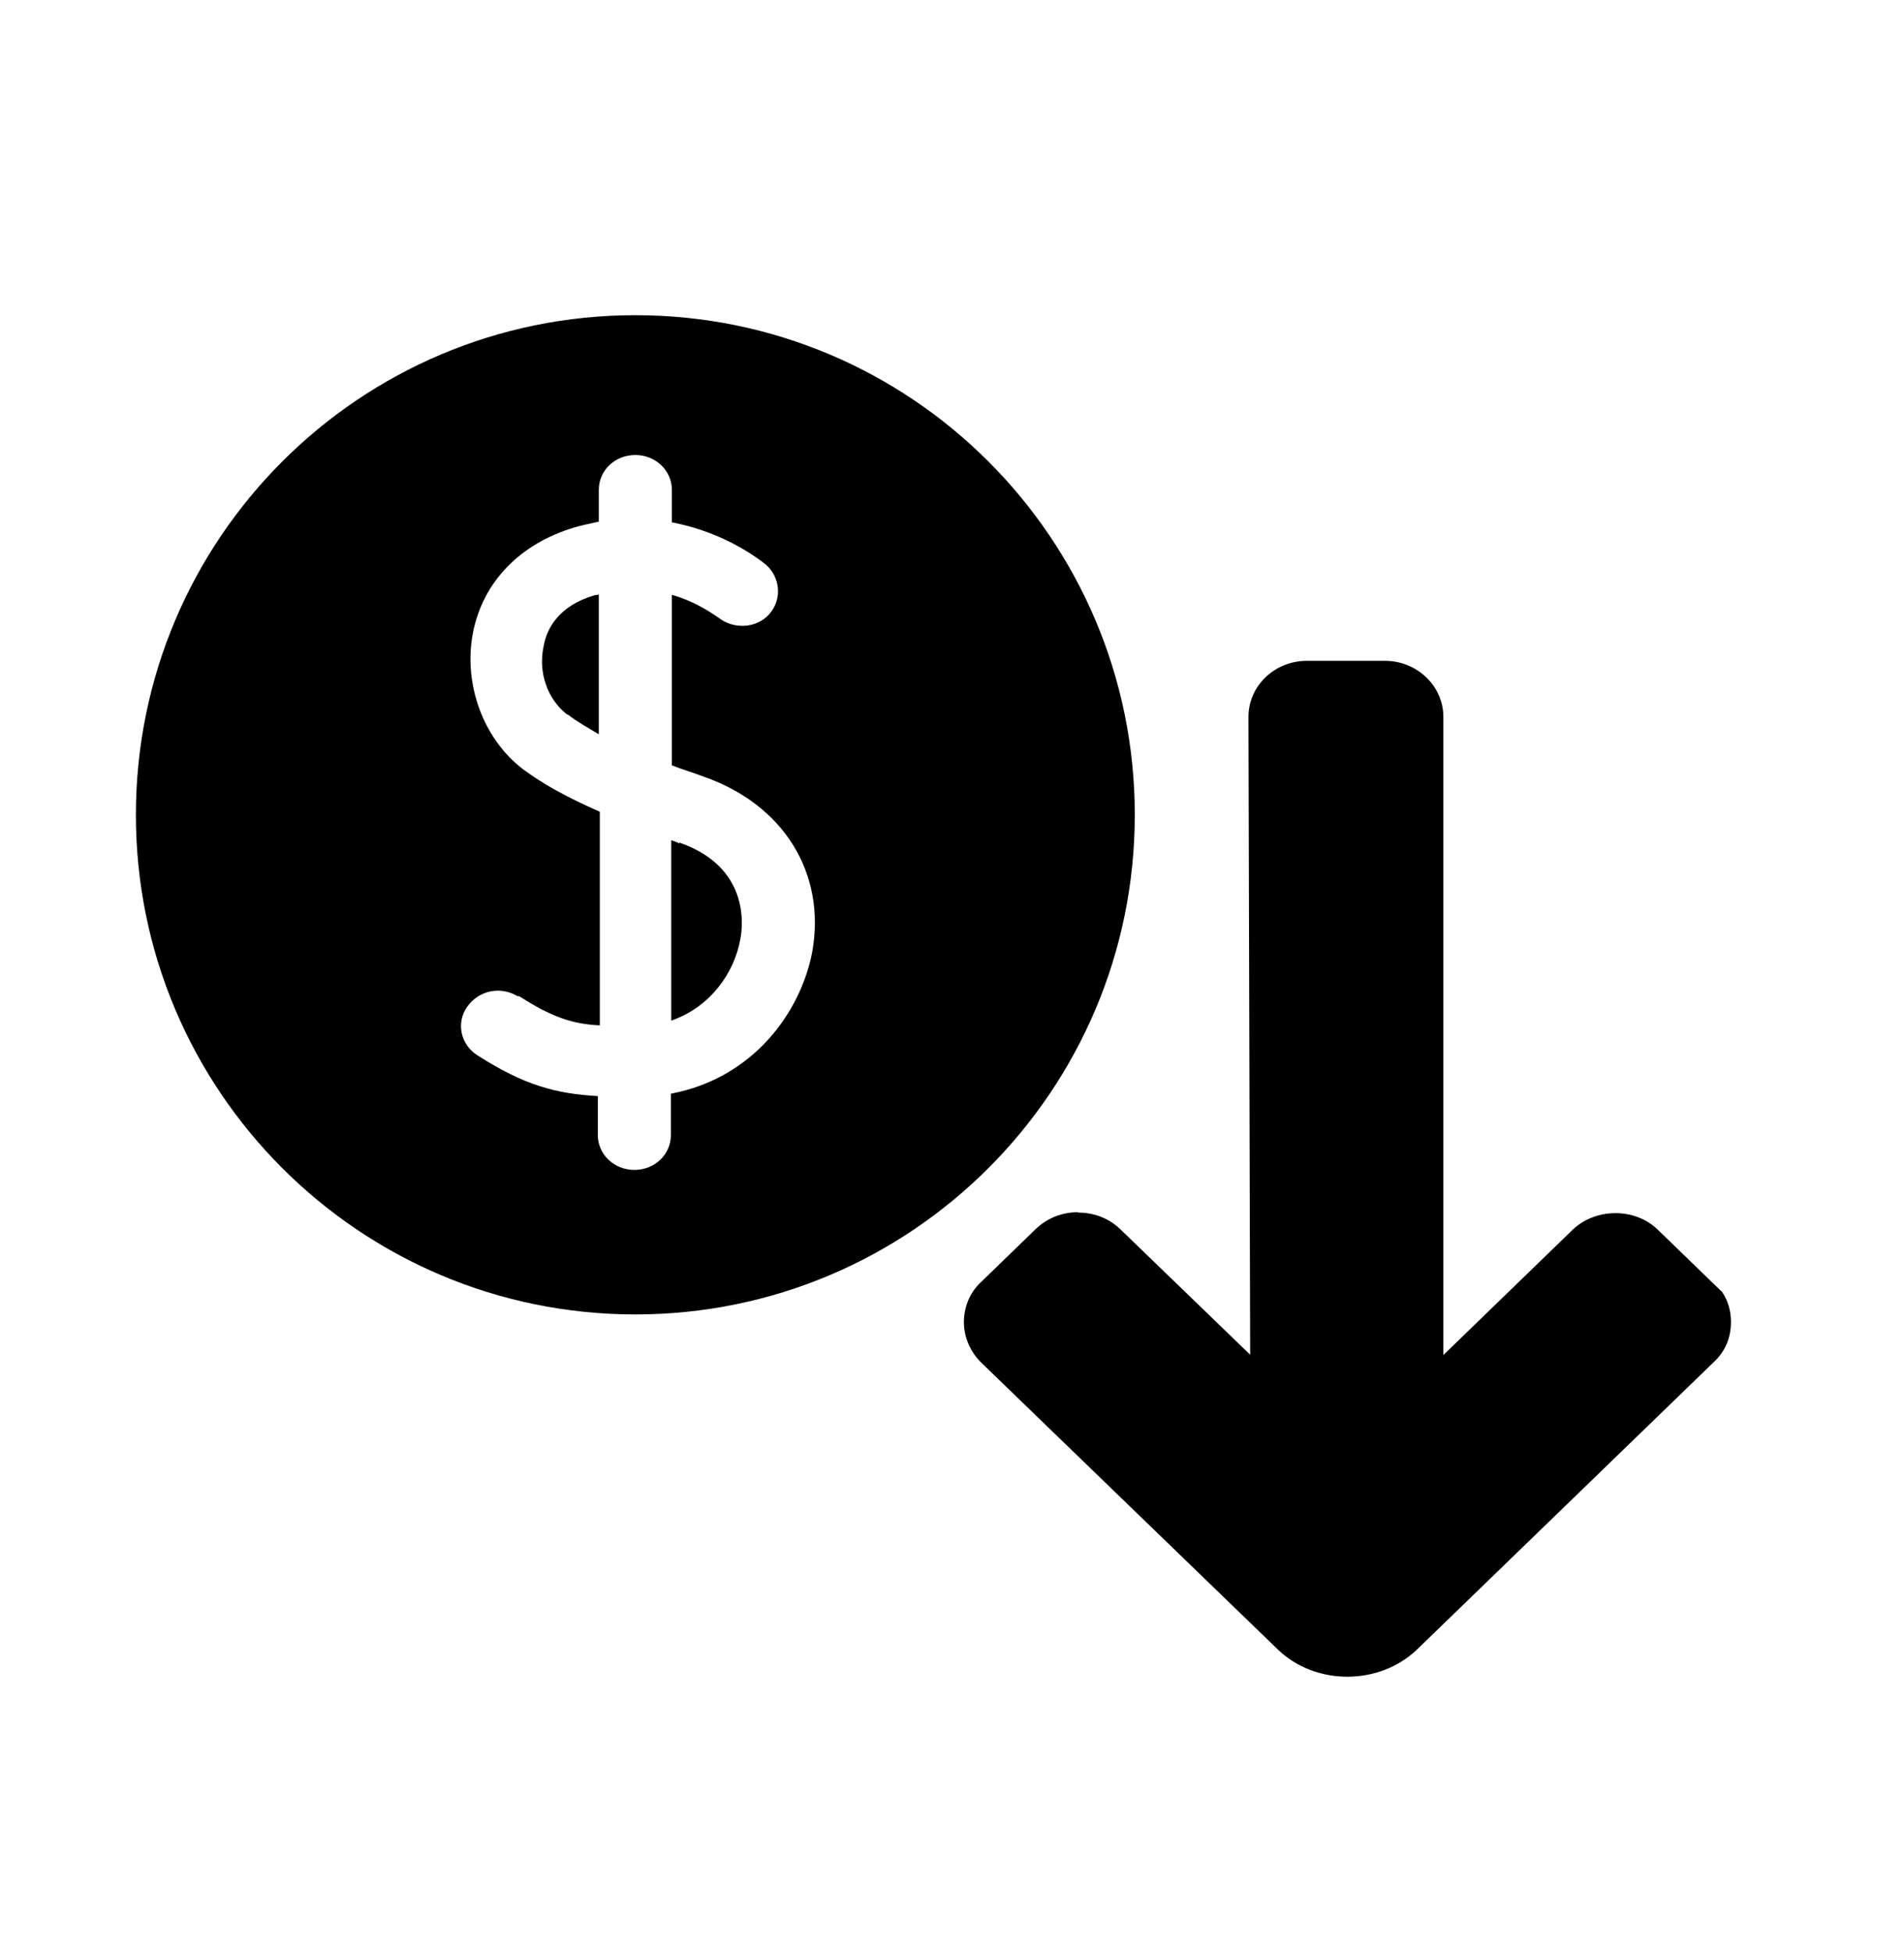 <svg width="40" height="41" viewBox="0 0 40 41" fill="none" xmlns="http://www.w3.org/2000/svg">
    <g clip-path="url(#clip0_0_28586)">
        <path fill-rule="evenodd" clip-rule="evenodd"
            d="M14.272 17.701V17.716C14.222 17.68 14.102 17.645 14.102 17.645V21.433C14.94 21.142 15.431 20.41 15.552 19.727C15.623 19.372 15.708 18.192 14.272 17.694V17.701Z"
            fill="currentColor" />
        <path fill-rule="evenodd" clip-rule="evenodd"
            d="M11.421 13.572C11.3 14.119 11.506 14.695 11.919 15.008H11.933C12.103 15.143 12.345 15.278 12.58 15.42V12.484C12.58 12.484 12.53 12.499 12.494 12.499C11.741 12.719 11.485 13.195 11.421 13.572Z"
            fill="currentColor" />
        <path fill-rule="evenodd" clip-rule="evenodd"
            d="M13.348 6.619C7.554 6.619 2.855 11.318 2.855 17.111C2.855 22.904 7.554 27.603 13.348 27.603C19.141 27.603 23.84 22.904 23.84 17.111C23.84 11.318 19.141 6.619 13.348 6.619ZM17.065 19.983C16.823 21.262 15.821 22.642 14.094 22.968V23.836C14.094 24.248 13.753 24.568 13.326 24.568C12.9 24.568 12.559 24.241 12.559 23.836V23.018C11.691 22.968 11.023 22.798 10.035 22.165C9.68 21.945 9.573 21.483 9.815 21.142C10.056 20.8 10.511 20.701 10.874 20.921H10.909C11.578 21.348 12.004 21.504 12.601 21.533V17.047C11.905 16.741 11.407 16.464 10.995 16.159C10.156 15.526 9.729 14.367 9.935 13.294C10.142 12.221 10.924 11.417 12.068 11.076C12.239 11.026 12.409 10.991 12.58 10.955V10.287C12.58 9.875 12.921 9.555 13.348 9.555C13.774 9.555 14.115 9.882 14.115 10.287V10.97C15.295 11.19 16.042 11.822 16.091 11.858C16.397 12.128 16.433 12.59 16.162 12.896C15.892 13.201 15.409 13.223 15.089 12.967C15.053 12.953 14.698 12.661 14.115 12.491V16.073C14.336 16.159 14.577 16.23 14.798 16.315C16.454 16.898 17.357 18.327 17.065 19.983Z"
            fill="currentColor" />
        <path fill-rule="evenodd" clip-rule="evenodd"
            d="M22.645 25.457C22.311 25.457 22.006 25.577 21.764 25.805L20.605 26.928C20.378 27.141 20.25 27.44 20.25 27.767C20.25 28.073 20.378 28.378 20.605 28.606L26.847 34.641C27.636 35.401 28.972 35.401 29.768 34.641L36.009 28.599C36.244 28.378 36.365 28.094 36.365 27.76C36.365 27.525 36.301 27.305 36.166 27.113H36.159L34.815 25.812C34.346 25.364 33.536 25.364 33.052 25.812L30.323 28.456V15.057C30.323 14.403 29.768 13.877 29.093 13.877H27.458C26.776 13.877 26.228 14.403 26.228 15.057L26.264 28.449L23.527 25.805C23.292 25.584 22.987 25.464 22.645 25.464V25.457Z"
            fill="currentColor" />
    </g>
    <defs>
        <clipPath id="clip0_0_28586">
            <rect width="33.509" height="28.597" fill="white"
                transform="translate(2.855 6.619)" />
        </clipPath>
    </defs>
</svg>
    